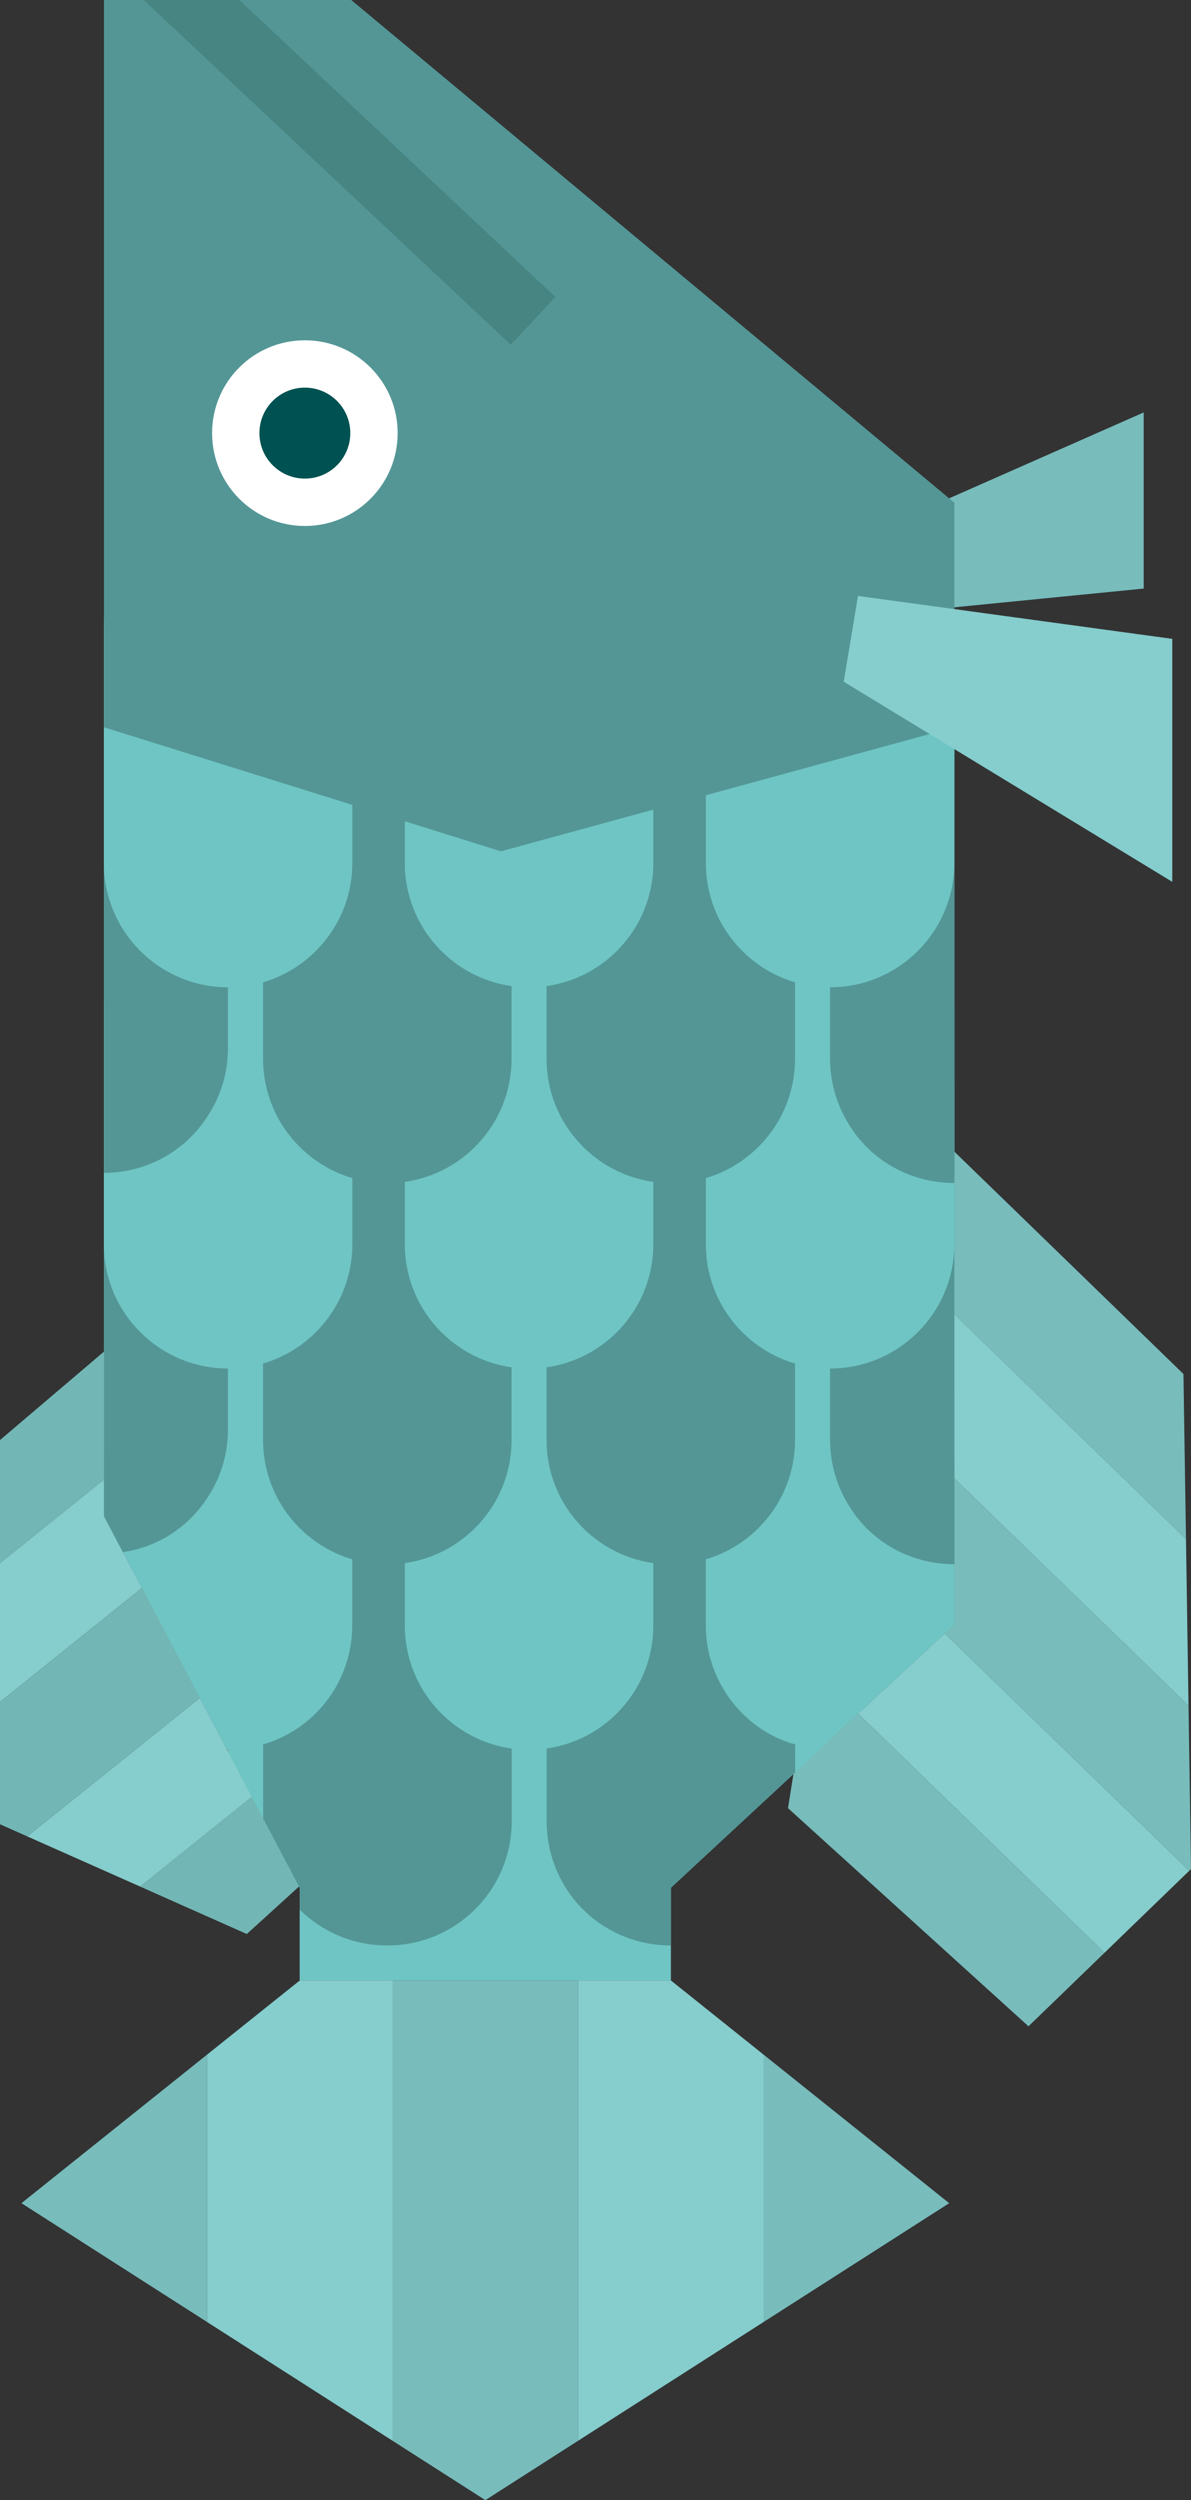 <?xml version="1.0" encoding="UTF-8" standalone="no"?>
<!-- Uploaded to: SVG Repo, www.svgrepo.com, Generator: SVG Repo Mixer Tools -->

<svg
   height="800"
   width="381.366"
   version="1.1"
   id="_x35_"
   viewBox="0 0 244.074 512"
   xml:space="preserve"
   sodipodi:docname="fish.svg"
   inkscape:version="1.3.2 (091e20ef0f, 2023-11-25, custom)"
   xmlns:inkscape="http://www.inkscape.org/namespaces/inkscape"
   xmlns:sodipodi="http://sodipodi.sourceforge.net/DTD/sodipodi-0.dtd"
   xmlns="http://www.w3.org/2000/svg"
   xmlns:svg="http://www.w3.org/2000/svg"><rect x="0" y="0" width="244.074" height="512" fill="#333333" stroke="none"/><defs
   id="defs38" /><sodipodi:namedview
   id="namedview38"
   pagecolor="#505050"
   bordercolor="#ffffff"
   borderopacity="1"
   inkscape:showpageshadow="0"
   inkscape:pageopacity="0"
   inkscape:pagecheckerboard="1"
   inkscape:deskcolor="#505050"
   inkscape:zoom="0.79375"
   inkscape:cx="399.37008"
   inkscape:cy="400"
   inkscape:window-width="1920"
   inkscape:window-height="1012"
   inkscape:window-x="0"
   inkscape:window-y="32"
   inkscape:window-maximized="1"
   inkscape:current-layer="_x35_" />
<g
   id="g38"
   transform="rotate(-90,256,256)">
	<g
   id="g5">
		<polygon
   style="fill:#86cdcd"
   points="112.097,226.348 128.894,243.721 199.685,170.739 170.547,166.091 "
   id="polygon1" />
		<polygon
   style="fill:#78bcbc"
   points="97.039,210.77 112.097,226.348 170.547,166.091 141.712,161.486 "
   id="polygon2" />
		<polygon
   style="fill:#78bcbc"
   points="257.95,180.022 196.838,243.046 230.624,242.527 286.785,184.621 "
   id="polygon3" />
		<polygon
   style="fill:#86cdcd"
   points="162.687,243.566 196.838,243.046 257.95,180.022 228.817,175.38 "
   id="polygon4" />
		<polygon
   style="fill:#78bcbc"
   points="128.894,243.721 129.241,244.074 162.687,243.566 228.817,175.38 199.685,170.739 "
   id="polygon5" />
	</g>
	<g
   id="g10">
		<polygon
   style="fill:#72b7b5"
   points="144.033,81.492 164.519,77.203 125.651,28.723 115.935,50.577 "
   id="polygon6" />
		<polygon
   style="fill:#86cdcd"
   points="164.519,77.203 189.219,72.029 135.925,5.589 125.651,28.723 "
   id="polygon7" />
		<polygon
   style="fill:#86cdcd"
   points="163.467,0 216.637,66.285 240.992,61.191 191.912,0 "
   id="polygon8" />
		<polygon
   style="fill:#72b7b5"
   points="135.925,5.589 189.219,72.029 216.637,66.285 163.467,0 138.413,0 "
   id="polygon9" />
		<polygon
   style="fill:#72b7b5"
   points="217.095,0 191.912,0 240.992,61.191 264.863,56.203 "
   id="polygon10" />
	</g>
	<polygon
   style="fill:#6ec5c4"
   points="125.416,137.491 106.434,137.491 106.434,61.414 125.416,61.414 139.589,53.926 153.292,46.709 153.701,46.505 194.14,25.183 201.493,21.309 363.059,21.309 363.059,195.582 179.292,195.582 155.706,170.107 153.83,168.102 149.021,162.953 "
   id="polygon11" />
	<g
   id="g14">
		<path
   style="fill:#867675"
   d="m 214.861,21.309 c 0,8.485 -4.147,15.974 -10.564,20.523 -4.209,3.076 -9.352,4.877 -14.904,4.877 h -36.101 l 0.409,-0.204 40.439,-21.322 7.353,-3.874 z"
   id="path11" />
		<path
   style="fill:#549696"
   d="m 212.72,79.394 c 0,1.207 -0.068,2.408 -0.266,3.547 -0.935,7.018 -4.747,13.103 -10.224,17.119 -4.209,3.001 -9.365,4.808 -14.978,4.808 h -48.194 c -14.112,0 -25.468,-11.431 -25.468,-25.474 0,-7.08 2.803,-13.369 7.352,-17.979 h 4.475 l 14.173,-7.488 h 47.662 c 5.613,0 10.769,1.813 14.978,4.815 4.474,3.274 7.885,7.959 9.426,13.443 0.729,2.27 1.064,4.671 1.064,7.209 z"
   id="path12" />
		<path
   style="fill:#867675"
   d="m 212.72,195.582 h -33.428 l -23.586,-25.474 h 31.545 c 5.613,0 10.769,1.807 14.978,4.815 6.35,4.617 10.491,12.167 10.491,20.659 z"
   id="path13" />
		<path
   style="fill:#549696"
   d="m 212.72,137.491 c 0,2.47 -0.335,4.883 -0.997,7.155 -1.609,5.478 -5.019,10.225 -9.494,13.499 -4.209,3.008 -9.365,4.809 -14.978,4.809 h -38.23 l -23.605,-25.462 h -11.827 c 0,-7.018 2.803,-13.437 7.421,-18.053 4.611,-4.611 11.029,-7.414 18.047,-7.414 h 48.194 c 5.613,0 10.769,1.739 14.978,4.808 5.409,3.943 9.222,10.027 10.224,17.045 0.198,1.199 0.267,2.412 0.267,3.613 z"
   id="path14" />
	</g>
	<g
   id="g18">
		<polygon
   style="fill:#78bcbc"
   points="60.814,4.4 36.491,42.42 91.227,42.42 "
   id="polygon14" />
		<polygon
   style="fill:#78bcbc"
   points="60.814,194.523 91.227,156.497 36.491,156.497 "
   id="polygon15" />
		<polygon
   style="fill:#78bcbc"
   points="12.161,80.446 0,99.465 12.161,118.471 106.428,118.471 106.428,80.446 "
   id="polygon16" />
		<polygon
   style="fill:#86cdcd"
   points="91.227,42.42 36.491,42.42 12.161,80.446 106.428,80.446 106.428,61.439 "
   id="polygon17" />
		<polygon
   style="fill:#86cdcd"
   points="12.161,118.471 36.491,156.497 91.227,156.497 106.428,137.484 106.428,118.471 "
   id="polygon18" />
	</g>
	<g
   id="g20">
		<path
   style="fill:#6ec5c4"
   d="m 252.825,46.709 c 0,2.538 -0.328,4.945 -1.058,7.217 -3.076,10.565 -12.91,18.257 -24.404,18.257 h -48.201 c -11.568,0 -21.327,-7.693 -24.397,-18.257 -0.73,-2.271 -1.064,-4.679 -1.064,-7.217 v -0.204 l 40.439,-21.322 7.353,-3.874 h 25.87 c 14.037,0 25.462,11.363 25.462,25.4 z"
   id="path18" />
		<path
   style="fill:#6ec5c4"
   d="m 252.825,108.427 c 0,14.055 -11.395,25.456 -25.456,25.456 h -48.238 c -14.061,0 -25.456,-11.401 -25.456,-25.456 v 0 c 0,-14.062 11.395,-25.462 25.456,-25.462 h 48.238 c 14.062,0 25.456,11.4 25.456,25.462 z"
   id="path19" />
		<path
   style="fill:#6ec5c4"
   d="m 155.706,170.107 23.586,25.474 h 12.372 21.056 14.643 c 14.037,0 25.462,-11.431 25.462,-25.474 0,-2.47 -0.328,-4.877 -0.996,-7.155 -3.139,-10.553 -12.898,-18.307 -24.466,-18.307 h -15.64 -18.988 -13.573 c -7.018,0 -13.43,2.872 -18.047,7.489 -3.008,3.001 -5.218,6.684 -6.35,10.818 -0.538,1.671 -0.866,3.342 -0.934,5.149 z"
   id="path20" />
	</g>
	<g
   id="g24">
		<path
   style="fill:#549696"
   d="m 292.937,21.309 c 0,8.485 -4.14,15.974 -10.559,20.523 -4.215,3.076 -9.358,4.877 -14.91,4.877 h -48.262 c -5.545,0 -10.695,-1.801 -14.909,-4.877 -5.348,-3.813 -9.161,-9.761 -10.157,-16.649 l 7.353,-3.874 z"
   id="path21" />
		<path
   style="fill:#549696"
   d="m 290.802,79.375 c 0,14.056 -11.401,25.462 -25.462,25.462 h -48.232 c -14.061,0 -25.462,-11.407 -25.462,-25.462 v 0 c 0,-14.062 11.4,-25.462 25.462,-25.462 h 48.232 c 14.061,0 25.462,11.4 25.462,25.462 z"
   id="path22" />
		<path
   style="fill:#549696"
   d="m 290.802,195.582 h -99.137 c 0,-7.086 2.81,-13.443 7.415,-18.047 1.009,-0.941 2.012,-1.875 3.15,-2.612 4.208,-3.008 9.352,-4.815 14.903,-4.815 h 48.195 c 5.614,0 10.77,1.807 14.978,4.815 6.349,4.617 10.496,12.167 10.496,20.659 z"
   id="path23" />
		<path
   style="fill:#549696"
   d="m 290.802,137.466 c 0,14.056 -11.401,25.462 -25.462,25.462 h -48.232 c -14.061,0 -25.462,-11.407 -25.462,-25.462 v 0 c 0,-14.061 11.4,-25.456 25.462,-25.456 h 48.232 c 14.061,0 25.462,11.395 25.462,25.456 z"
   id="path24" />
	</g>
	<g
   id="g27">
		<path
   style="fill:#6ec5c4"
   d="m 330.9,46.74 c 0,14.055 -11.4,25.462 -25.462,25.462 H 257.2 c -14.061,0 -25.456,-11.407 -25.456,-25.462 v 0 c 0,-14.062 11.394,-25.456 25.456,-25.456 h 48.238 c 14.062,0 25.462,11.394 25.462,25.456 z"
   id="path25" />
		<path
   style="fill:#6ec5c4"
   d="m 330.9,108.427 c 0,14.055 -11.4,25.456 -25.462,25.456 H 257.2 c -14.061,0 -25.456,-11.401 -25.456,-25.456 v 0 c 0,-14.062 11.394,-25.462 25.456,-25.462 h 48.238 c 14.062,0 25.462,11.4 25.462,25.462 z"
   id="path26" />
		<path
   style="fill:#6ec5c4"
   d="m 330.9,170.101 c 0,14.062 -11.4,25.462 -25.462,25.462 H 257.2 c -14.061,0 -25.456,-11.4 -25.456,-25.462 v 0 c 0,-14.061 11.394,-25.449 25.456,-25.449 h 48.238 c 14.062,0 25.462,11.388 25.462,25.449 z"
   id="path27" />
	</g>
	<g
   id="g31">
		<path
   style="fill:#549696"
   d="m 363.059,21.309 v 18.382 c -4.543,4.344 -10.688,7.018 -17.515,7.018 h -48.263 c -5.545,0 -10.688,-1.801 -14.903,-4.877 -6.418,-4.549 -10.559,-12.038 -10.559,-20.523 z"
   id="path28" />
		<path
   style="fill:#549696"
   d="m 368.871,79.375 c 0,14.056 -11.394,25.462 -25.456,25.462 h -48.238 c -14.062,0 -25.462,-11.407 -25.462,-25.462 v 0 c 0,-14.062 11.4,-25.462 25.462,-25.462 h 48.238 c 14.062,0 25.456,11.4 25.456,25.462 z"
   id="path29" />
		<path
   style="fill:#549696"
   d="m 363.059,179.335 v 16.247 H 269.74 c 0,-7.086 2.81,-13.443 7.427,-18.047 0.996,-0.941 1.999,-1.875 3.138,-2.612 4.209,-3.008 9.29,-4.815 14.841,-4.815 h 48.269 c 7.885,-0.001 14.966,3.614 19.644,9.227 z"
   id="path30" />
		<path
   style="fill:#549696"
   d="m 368.871,137.466 c 0,14.056 -11.394,25.462 -25.456,25.462 h -48.238 c -14.062,0 -25.462,-11.407 -25.462,-25.462 v 0 c 0,-14.061 11.4,-25.456 25.462,-25.456 h 48.238 c 14.062,0 25.456,11.395 25.456,25.456 z"
   id="path31" />
	</g>
	<g
   id="g34">
		<path
   style="fill:#6ec5c4"
   d="m 408.97,46.74 c 0,14.055 -11.401,25.462 -25.462,25.462 H 335.27 c -14.062,0 -25.456,-11.407 -25.456,-25.462 v 0 c 0,-14.062 11.394,-25.456 25.456,-25.456 h 48.238 c 14.061,0 25.462,11.394 25.462,25.456 z"
   id="path32" />
		<path
   style="fill:#6ec5c4"
   d="m 408.97,108.427 c 0,14.055 -11.401,25.456 -25.462,25.456 H 335.27 c -14.062,0 -25.456,-11.401 -25.456,-25.456 v 0 c 0,-14.062 11.394,-25.462 25.456,-25.462 h 48.238 c 14.061,0 25.462,11.4 25.462,25.462 z"
   id="path33" />
		<path
   style="fill:#6ec5c4"
   d="m 408.97,170.101 c 0,14.062 -11.401,25.462 -25.462,25.462 H 335.27 c -14.062,0 -25.456,-11.4 -25.456,-25.462 v 0 c 0,-14.061 11.394,-25.449 25.456,-25.449 h 48.238 c 14.061,0 25.462,11.388 25.462,25.449 z"
   id="path34" />
	</g>
	<polygon
   style="fill:#78bcbc"
   points="391.467,234.381 427.538,234.381 397.836,167.05 385.099,169.971 "
   id="polygon34" />
	<polygon
   style="fill:#549696"
   points="363.059,195.582 337.659,102.659 363.059,21.309 512,21.309 512,71.979 409.051,195.582 "
   id="polygon35" />
	<path
   style="fill:#ffffff"
   d="m 442.311,62.473 c 0,10.503 -8.504,19.019 -19.007,19.019 -10.503,0 -19.019,-8.516 -19.019,-19.019 0,-10.497 8.517,-19.007 19.019,-19.007 10.503,0 19.007,8.51 19.007,19.007 z"
   id="path35" />
	<path
   style="fill:#005151"
   d="m 432.618,62.473 c 0,5.149 -4.165,9.314 -9.315,9.314 -5.149,0 -9.314,-4.165 -9.314,-9.314 0,-5.143 4.165,-9.309 9.314,-9.309 5.15,0 9.315,4.166 9.315,9.309 z"
   id="path36" />
	<polygon
   style="fill:#86cdcd"
   points="381.169,240.236 331.408,240.236 372.392,172.905 389.957,175.826 "
   id="polygon36" />
	<g
   id="g37">
		<polygon
   style="fill:#468582"
   points="512,49.055 451.174,113.824 441.407,104.664 512,29.46 "
   id="polygon37" />
	</g>
</g>
</svg>
